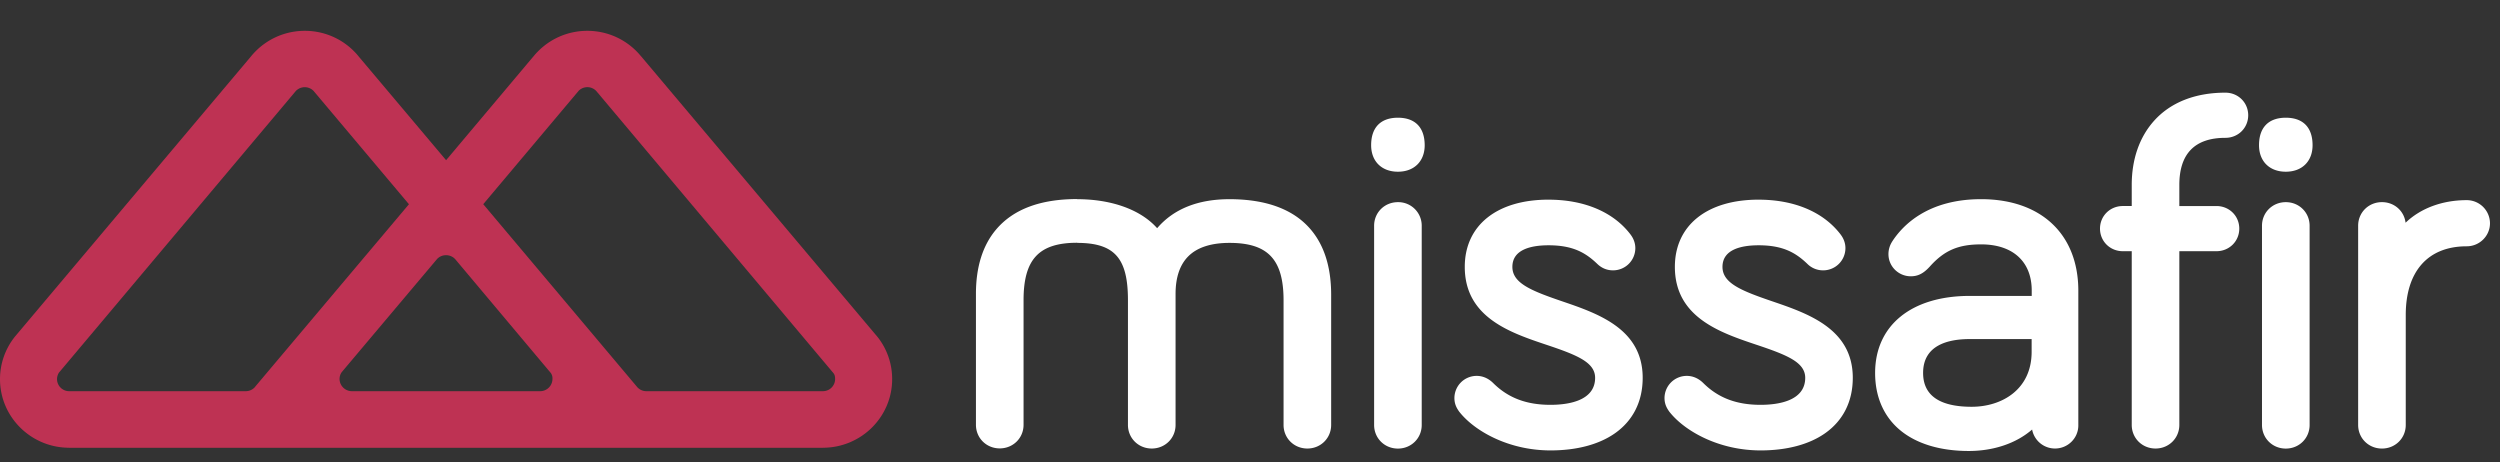 <svg xmlns="http://www.w3.org/2000/svg" width="173" height="32" fill="none"><rect width="100%" height="100%" fill="#333333" stroke="none"/><g clip-path="url(#a)"><path fill="#fff" d="M96.736 8.146c-1.193 0-1.853.675-1.853 1.902 0 1.113.727 1.835 1.853 1.835 1.123 0 1.853-.72 1.853-1.835-.003-1.227-.66-1.902-1.853-1.902Zm0 5.843c-.924 0-1.647.716-1.647 1.631v13.79c0 .915.723 1.632 1.647 1.632.923 0 1.647-.717 1.647-1.632V15.62a1.624 1.624 0 0 0-1.647-1.631ZM107.158 13.816c-3.573 0-5.796 1.782-5.796 4.652 0 3.497 3.14 4.55 5.662 5.395 2.09.7 3.358 1.203 3.358 2.283 0 1.625-1.934 1.868-3.085 1.868-1.668 0-2.931-.477-3.967-1.505-.415-.411-.851-.498-1.141-.498a1.54 1.54 0 0 0-1.544 1.53c0 .428.163.713.342.959l.006.009.009.009c1.051 1.32 3.403 2.651 6.295 2.651 1.808 0 3.346-.408 4.451-1.181 1.26-.882 1.926-2.21 1.926-3.845 0-3.39-3.098-4.448-5.587-5.297-2.134-.729-3.43-1.253-3.43-2.378 0-1.236 1.362-1.494 2.504-1.494 1.674 0 2.552.507 3.355 1.272.311.306.681.462 1.105.462a1.54 1.54 0 0 0 1.544-1.53c0-.51-.254-.845-.348-.971-1.184-1.542-3.192-2.39-5.659-2.39ZM121.697 13.816c-3.573 0-5.796 1.782-5.796 4.652 0 3.497 3.14 4.55 5.662 5.395 2.09.7 3.358 1.203 3.358 2.283 0 1.625-1.934 1.868-3.085 1.868-1.668 0-2.931-.477-3.967-1.505-.414-.411-.85-.498-1.141-.498a1.54 1.54 0 0 0-1.544 1.53c0 .428.163.713.342.959l.006.009.009.009c1.051 1.32 3.403 2.651 6.295 2.651 1.808 0 3.346-.408 4.451-1.181 1.26-.882 1.926-2.21 1.926-3.845 0-3.39-3.098-4.448-5.587-5.297-2.134-.729-3.43-1.253-3.43-2.378 0-1.236 1.362-1.494 2.504-1.494 1.674 0 2.552.507 3.355 1.272a1.53 1.53 0 0 0 1.105.462 1.54 1.54 0 0 0 1.544-1.53c0-.51-.254-.845-.348-.971-1.187-1.542-3.195-2.39-5.659-2.39ZM137.091 13.783c-3.715 0-5.45 1.839-6.155 2.936l-.003.006-.003.006a1.592 1.592 0 0 0-.249.858c0 .843.694 1.53 1.545 1.53.496 0 .872-.19 1.299-.654l.003-.003.003-.003c1.008-1.13 1.977-1.548 3.567-1.548 2.189 0 3.497 1.194 3.497 3.191v.375h-4.288c-4.039 0-6.549 2.043-6.549 5.333 0 1.685.624 3.077 1.807 4.021 1.127.9 2.741 1.377 4.676 1.377 1.744 0 3.306-.546 4.381-1.485a1.61 1.61 0 0 0 1.587 1.314c.887 0 1.611-.717 1.611-1.595v-9.34c-.007-3.899-2.583-6.319-6.729-6.319Zm-.651 14.366c-2.228 0-3.361-.789-3.361-2.342 0-1.938 1.754-2.343 3.222-2.343h4.288v.882c0 2.627-2.083 3.803-4.149 3.803ZM153.998 6.412c-2.095 0-3.806.678-4.947 1.959-1.006 1.127-1.535 2.657-1.535 4.426v1.46h-.618c-.884 0-1.578.688-1.578 1.563 0 .876.694 1.563 1.578 1.563h.618v12.023c0 .915.723 1.632 1.647 1.632.923 0 1.647-.717 1.647-1.632V17.383h2.571c.884 0 1.577-.687 1.577-1.563 0-.876-.693-1.562-1.577-1.562h-2.571v-1.46c0-2.163 1.072-3.26 3.188-3.26.885 0 1.578-.688 1.578-1.563 0-.876-.693-1.563-1.578-1.563ZM158.177 8.146c-1.193 0-1.853.675-1.853 1.902 0 1.113.727 1.835 1.853 1.835 1.124 0 1.853-.72 1.853-1.835 0-1.227-.657-1.902-1.853-1.902Zm0 5.843c-.923 0-1.647.716-1.647 1.631v13.79c0 .915.724 1.632 1.647 1.632.924 0 1.648-.717 1.648-1.632V15.62c0-.914-.724-1.631-1.648-1.631ZM170.696 13.85c-1.702 0-3.201.572-4.23 1.562-.1-.816-.781-1.424-1.635-1.424-.924 0-1.647.716-1.647 1.631v13.79c0 .915.723 1.631 1.647 1.631.923 0 1.647-.716 1.647-1.631v-7.612c0-3.023 1.538-4.753 4.218-4.753.887 0 1.611-.717 1.611-1.596a1.61 1.61 0 0 0-1.611-1.598ZM90.72 15.902c-1.18-1.407-3.08-2.118-5.641-2.118-2.183 0-3.864.675-5.005 2.007-1.136-1.284-3.158-2.007-5.535-2.007v-.009c-2.562 0-4.436.714-5.617 2.118-.92 1.094-1.387 2.588-1.387 4.435v9.07c0 .914.724 1.631 1.647 1.631.924 0 1.648-.717 1.648-1.631v-8.626c0-2.822 1.056-3.973 3.712-3.973v.009c2.64 0 3.512 1.115 3.512 3.973v8.626c0 .914.724 1.631 1.647 1.631.924 0 1.648-.717 1.648-1.631v-9.07c0-1.14.296-2.012.878-2.597.617-.62 1.58-.932 2.858-.932 2.656 0 3.737 1.151 3.737 3.973v8.626c0 .914.723 1.631 1.647 1.631.923 0 1.647-.717 1.647-1.631v-9.07c-.01-1.847-.475-3.34-1.396-4.435Z"/><path fill="#BE3253" d="M61.737 26.237a4.68 4.68 0 0 0-.988-2.892l-.03-.036L44.377 3.911l-.024-.024a4.782 4.782 0 0 0-3.712-1.754c-1.523 0-2.88.708-3.755 1.808l.021-.03-6.037 7.174-6.047-7.174-.018-.024a4.782 4.782 0 0 0-3.712-1.754c-1.523 0-2.88.708-3.755 1.808l.024-.03L1.02 23.31l-.018.024A4.702 4.702 0 0 0 0 26.237c0 2.62 2.147 4.747 4.793 4.747l-.04.003h52.2l-.01-.003c2.65-.003 4.794-2.126 4.794-4.747Zm-44.73.833H4.77h.021-.04.019a.84.84 0 0 1-.824-.833c0-.162.049-.315.128-.444l-.013.015L20.475 6.293l.003-.003a.852.852 0 0 1 1.241.024l.006.009 6.574 7.81-10.64 12.625.03-.033a.844.844 0 0 1-.681.345Zm20.382 0H24.35h.003a.857.857 0 0 1-.857-.842c0-.174.054-.333.145-.468l6.574-7.801c.154-.186.39-.3.654-.3.254 0 .484.108.639.285l6.613 7.873a.638.638 0 0 1 .109.405.85.85 0 0 1-.842.848Zm19.557 0H44.723a.836.836 0 0 1-.615-.27l.009.012-.021-.024c.003.003.006.01.012.012L33.44 14.13l6.585-7.825.012-.015a.845.845 0 0 1 1.239.024l.015.018 16.381 19.485.012.015c.094.132.106.258.106.408a.842.842 0 0 1-.845.83Z"/></g><defs><clipPath id="a"><path fill="#fff" d="M0 0h172.308v32H0z"/></clipPath></defs></svg>